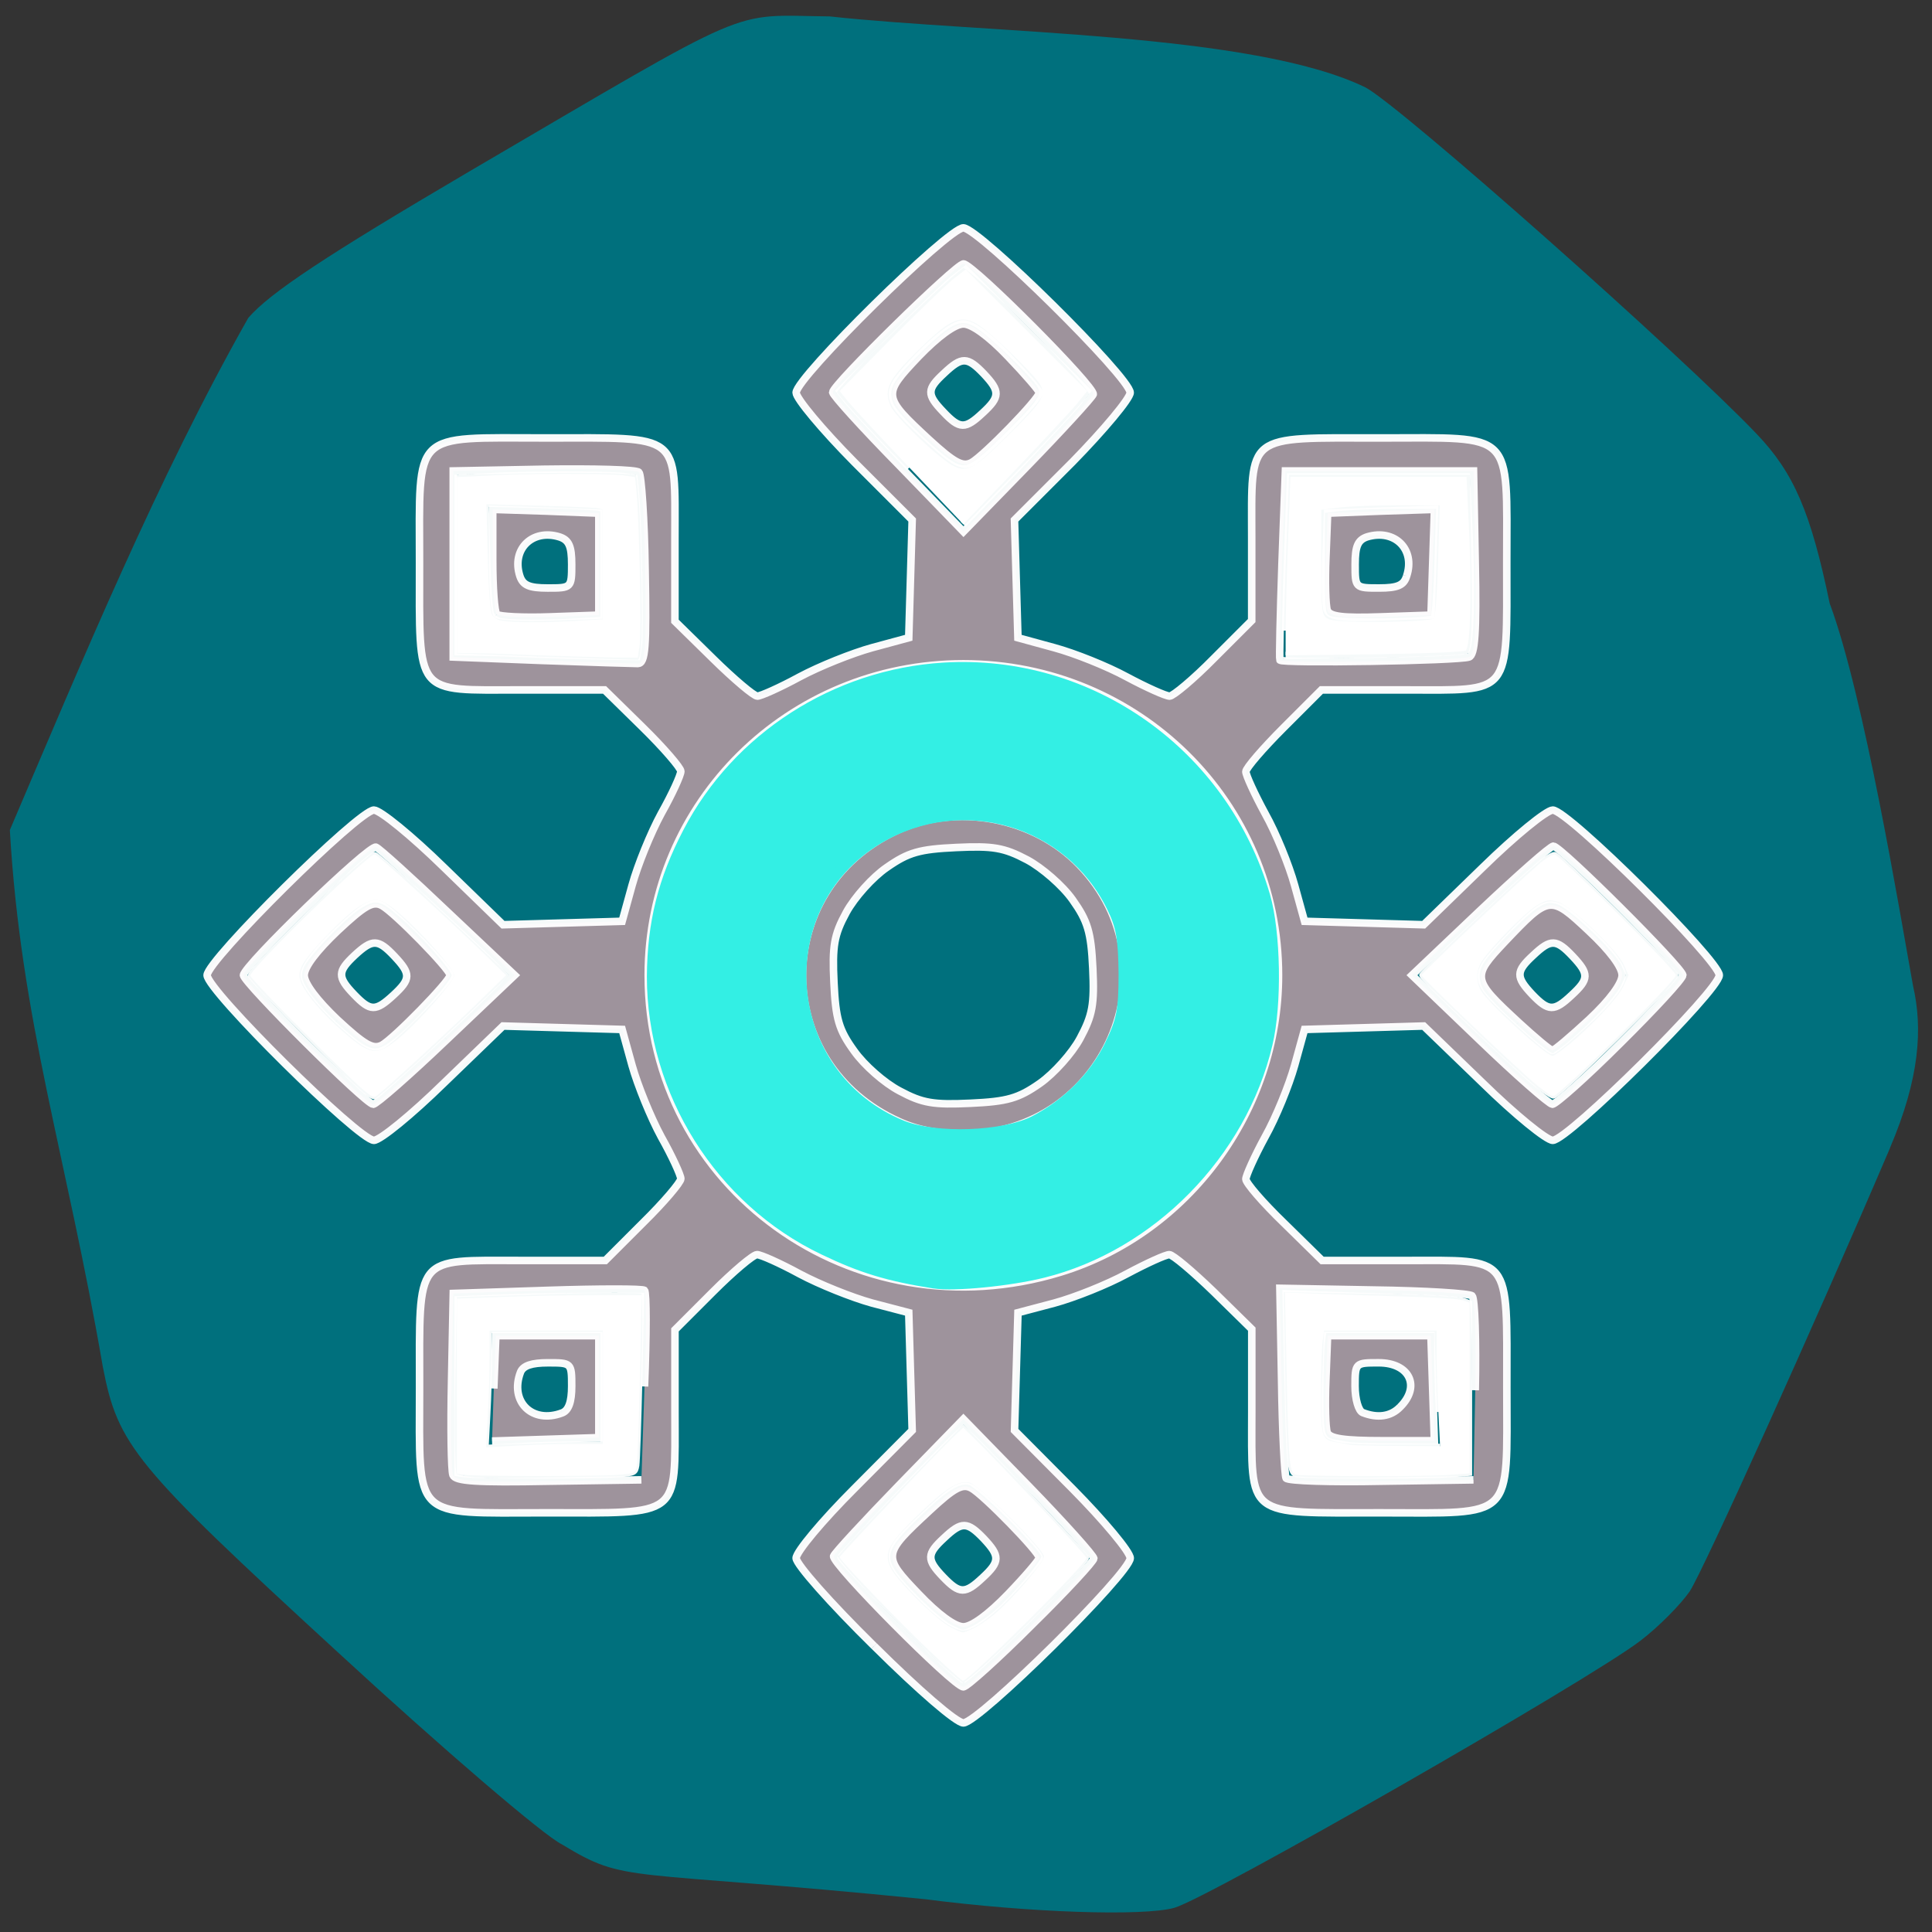 <svg xmlns="http://www.w3.org/2000/svg" viewBox="0 0 22 22"><rect x="0" y="0" width="22" height="22" fill="#333333" stroke="none"/><path d="m 21.523 13.07 c -0.859 2.01 -2.121 4.801 -2.281 5.05 c -0.102 0.148 -0.355 0.406 -0.566 0.566 c -0.605 0.461 -4.918 2.93 -5.305 3.039 c -0.355 0.098 -1.656 0.055 -2.832 -0.098 c -3.473 -0.348 -3.395 -0.172 -4.141 -0.625 c -0.203 -0.098 -1.352 -1.082 -2.555 -2.191 c -2.313 -2.125 -2.5 -2.352 -2.672 -3.246 c -0.418 -2.422 -0.934 -3.945 -1.059 -6.113 c 0.824 -1.93 1.684 -4.01 2.715 -5.832 c 0.246 -0.285 0.883 -0.707 2.504 -1.66 c 3.316 -1.941 2.953 -1.785 4.117 -1.773 c 1.805 0.195 4.82 0.184 6.102 0.809 c 0.402 0.215 3.602 3.051 4.453 3.945 c 0.426 0.445 0.617 0.895 0.832 1.93 c 0.391 1.051 0.797 3.512 0.949 4.355 c 0.113 0.488 0.074 1.055 -0.262 1.844" fill="#00707d"/><path d="m 121.06 207.63 c -5.773 -5.682 -10.318 -10.818 -10.318 -11.636 c 0 -0.818 3.455 -4.955 7.682 -9.182 l 7.682 -7.727 l -0.227 -7.773 l -0.227 -7.818 l -4.864 -1.273 c -2.636 -0.727 -6.955 -2.455 -9.591 -3.864 c -2.591 -1.409 -5.136 -2.545 -5.636 -2.545 c -0.5 0 -3.136 2.227 -5.864 4.955 l -5 5 v 10.864 c 0 14.14 0.955 13.364 -17.09 13.364 c -17.864 0 -16.727 1.136 -16.727 -16.545 c 0 -17.818 -0.773 -16.864 13.545 -16.864 h 11.05 l 5 -5 c 2.773 -2.727 5 -5.364 5 -5.818 c 0 -0.455 -1.136 -2.955 -2.591 -5.545 c -1.409 -2.591 -3.136 -6.864 -3.864 -9.455 l -1.318 -4.773 l -7.909 -0.227 l -7.864 -0.227 l -7.818 7.545 c -4.273 4.182 -8.455 7.591 -9.273 7.591 c -2 0 -22.09 -19.864 -22.09 -21.864 c 0 -1.955 20.09 -21.864 22.09 -21.864 c 0.818 0 5 3.409 9.273 7.591 l 7.818 7.591 l 7.864 -0.227 l 7.909 -0.227 l 1.318 -4.773 c 0.727 -2.636 2.455 -6.909 3.864 -9.5 c 1.455 -2.591 2.591 -5.091 2.591 -5.591 c 0 -0.455 -2.273 -3.091 -5.05 -5.818 l -5.05 -4.955 h -11 c -14.273 0 -13.5 1 -13.5 -16.864 c 0 -17.636 -1.136 -16.5 16.727 -16.5 c 18.05 0 17.09 -0.773 17.09 13.364 v 10.909 l 5.05 4.955 c 2.773 2.727 5.409 4.955 5.864 4.955 c 0.455 0 3 -1.136 5.591 -2.545 c 2.636 -1.409 6.955 -3.136 9.591 -3.864 l 4.864 -1.318 l 0.227 -7.773 l 0.227 -7.818 l -7.682 -7.682 c -4.227 -4.273 -7.682 -8.409 -7.682 -9.182 c 0 -2 20.14 -21.818 22.14 -21.818 c 2 0 22.09 19.818 22.09 21.818 c 0 0.773 -3.455 4.909 -7.636 9.182 l -7.682 7.682 l 0.227 7.818 l 0.227 7.773 l 4.818 1.318 c 2.682 0.727 7 2.455 9.591 3.864 c 2.636 1.409 5.182 2.545 5.682 2.545 c 0.455 0 3.136 -2.227 5.864 -5 l 5 -5 v -10.864 c 0 -14.09 -0.955 -13.318 17.09 -13.318 c 17.818 0 16.682 -1.136 16.682 16.5 c 0 17.864 0.773 16.864 -13.545 16.864 h -11 l -5 5 c -2.773 2.773 -5 5.364 -5 5.818 c 0 0.455 1.136 2.955 2.545 5.545 c 1.455 2.591 3.182 6.864 3.909 9.5 l 1.318 4.773 l 7.909 0.227 l 7.864 0.227 l 7.818 -7.591 c 4.273 -4.182 8.455 -7.591 9.273 -7.591 c 2 0 22.05 19.909 22.05 21.864 c 0 2 -20.05 21.864 -22.05 21.864 c -0.818 0 -5 -3.409 -9.273 -7.591 l -7.818 -7.545 l -7.864 0.227 l -7.909 0.227 l -1.318 4.773 c -0.727 2.591 -2.455 6.864 -3.909 9.455 c -1.409 2.591 -2.545 5.136 -2.545 5.591 c 0 0.5 2.227 3.091 5.05 5.818 l 5.05 4.955 h 10.955 c 14.273 0 13.5 -0.955 13.5 16.864 c 0 17.682 1.136 16.545 -16.682 16.545 c -18.05 0 -17.09 0.773 -17.09 -13.409 v -10.909 l -5.05 -4.955 c -2.773 -2.682 -5.409 -4.909 -5.864 -4.909 c -0.5 0 -3 1.136 -5.636 2.545 c -2.591 1.409 -6.909 3.136 -9.591 3.864 l -4.818 1.273 l -0.227 7.818 l -0.227 7.773 l 7.682 7.727 c 4.182 4.227 7.636 8.364 7.636 9.182 c 0 2 -20.09 21.818 -22.09 21.818 c -0.909 0 -5.818 -4.227 -11.818 -10.182 m 20.864 -2.773 c 4.545 -4.455 8.227 -8.455 8.227 -8.818 c 0 -0.364 -3.864 -4.682 -8.636 -9.591 l -8.636 -8.864 l -8.455 8.682 c -4.636 4.773 -8.591 9.05 -8.727 9.455 c -0.364 0.909 15.909 17.318 17.18 17.318 c 0.455 0 4.545 -3.682 9.05 -8.182 m -15 -4.136 c -4.818 -5.05 -4.818 -5.182 1.455 -11 c 3.273 -3.045 4.364 -3.636 5.545 -3 c 1.545 0.818 9 8.455 9 9.227 c 0 0.273 -1.864 2.455 -4.136 4.818 c -2.591 2.682 -4.818 4.318 -5.909 4.318 c -1.136 0 -3.364 -1.636 -5.955 -4.364 m 8.5 -2.136 c 2.318 -2.136 2.318 -2.864 0.136 -5.182 c -2.182 -2.273 -2.909 -2.273 -5.227 -0.091 c -2.318 2.136 -2.364 2.864 -0.136 5.182 c 2.182 2.273 2.909 2.273 5.227 0.091 m -44.773 -25.318 c 0.273 -6.773 0.273 -12.5 0 -12.727 c -0.227 -0.227 -6 -0.227 -12.864 0 l -12.455 0.409 l -0.227 11.5 c -0.136 6.318 -0.045 11.955 0.182 12.545 c 0.318 0.818 3.091 1 12.682 0.818 l 12.273 -0.182 m -19.545 -12.09 l 0.273 -7 h 13.636 v 13.5 l -7.05 0.227 l -7.091 0.227 m 9.273 -3.727 c 0.864 -0.318 1.273 -1.455 1.273 -3.545 c 0 -3.091 -0.045 -3.091 -3.136 -3.091 c -2.136 0 -3.273 0.364 -3.636 1.227 c -1.5 3.909 1.545 6.909 5.5 5.409 m 120.91 -3 c 0.136 -6.545 -0.045 -12.136 -0.409 -12.5 c -0.364 -0.318 -6.227 -0.682 -13.05 -0.773 l -12.409 -0.227 l 0.227 12.273 c 0.091 6.727 0.409 12.545 0.591 12.864 c 0.227 0.364 5.909 0.545 12.591 0.409 l 12.227 -0.182 m -19.364 -6.273 c -0.227 -0.591 -0.318 -3.682 -0.182 -6.955 l 0.227 -5.864 h 13.682 l 0.455 13.909 h -6.864 c -5.05 0 -7 -0.273 -7.318 -1.091 m 9.636 -3.364 c 2.773 -2.727 1.273 -5.864 -2.818 -5.864 c -3.091 0 -3.136 0 -3.136 3.091 c 0 1.727 0.455 3.273 1 3.5 c 1.955 0.773 3.727 0.545 4.955 -0.727 m -44.955 -17.864 c 16.955 -5.182 28.864 -21.409 28.864 -39.32 c 0 -22.864 -18.591 -41.23 -41.727 -41.23 c -23.14 0 -41.727 18.364 -41.727 41.23 c 0 28.14 27.18 47.682 54.59 39.32 m -21.318 -19.909 c -16.955 -7.545 -17.18 -30.682 -0.409 -38.545 c 7.955 -3.727 18.18 -1.818 24.273 4.545 c 12.909 13.455 3.318 35.636 -15.409 35.636 c -3.136 0 -6.091 -0.545 -8.455 -1.636 m 18.591 -5.091 c 1.864 -1.318 4.273 -4 5.318 -5.955 c 1.636 -3.045 1.909 -4.455 1.682 -9.273 c -0.227 -4.818 -0.682 -6.273 -2.682 -9.09 c -1.318 -1.864 -4.045 -4.227 -6 -5.273 c -3.091 -1.636 -4.545 -1.864 -9.409 -1.636 c -4.864 0.227 -6.318 0.636 -9.182 2.636 c -1.864 1.273 -4.273 3.955 -5.364 5.955 c -1.636 3 -1.864 4.455 -1.636 9.273 c 0.227 4.818 0.636 6.273 2.682 9.09 c 1.318 1.864 4 4.227 6 5.273 c 3.045 1.636 4.5 1.864 9.409 1.636 c 4.864 -0.227 6.318 -0.636 9.182 -2.636 m -78.55 -5.773 l 9 -8.545 l -8.818 -8.318 c -4.818 -4.591 -9.136 -8.5 -9.545 -8.636 c -0.909 -0.364 -17.545 15.727 -17.545 16.955 c 0 0.955 16.182 17.09 17.18 17.09 c 0.409 0 4.773 -3.818 9.727 -8.545 m -14.455 -2.636 c -2.727 -2.591 -4.409 -4.818 -4.409 -5.909 c 0 -1.091 1.682 -3.273 4.409 -5.864 c 3.591 -3.364 4.682 -4 5.864 -3.364 c 1.591 0.818 9.05 8.455 9.05 9.227 c 0 0.773 -7.455 8.409 -9.05 9.273 c -1.182 0.591 -2.273 -0.045 -5.864 -3.364 m 7.409 -3.273 c 2.318 -2.136 2.318 -2.818 0.136 -5.136 c -2.182 -2.318 -2.909 -2.318 -5.273 -0.136 c -2.273 2.136 -2.318 2.864 -0.091 5.182 c 2.182 2.273 2.864 2.273 5.227 0.091 m 162.5 6.318 c 4.545 -4.5 8.227 -8.5 8.227 -8.955 c 0 -0.955 -16.182 -17.09 -17.14 -17.09 c -0.409 0 -4.773 3.864 -9.727 8.545 l -9 8.545 l 8.909 8.545 c 4.864 4.682 9.227 8.5 9.682 8.545 c 0.455 0 4.545 -3.636 9.05 -8.136 m -13.545 -2.727 c -6.182 -5.727 -6.227 -5.955 -1.818 -10.636 c 5.909 -6.227 6.05 -6.227 11.136 -1.455 c 2.773 2.591 4.409 4.773 4.409 5.864 c 0 1.091 -1.636 3.318 -4.364 5.864 c -2.409 2.227 -4.591 4.091 -4.864 4.091 c -0.273 0 -2.273 -1.682 -4.5 -3.727 m 7.05 -3.591 c 2.318 -2.136 2.318 -2.818 0.136 -5.136 c -2.182 -2.318 -2.909 -2.318 -5.227 -0.136 c -2.318 2.136 -2.318 2.864 -0.136 5.182 c 2.182 2.273 2.909 2.273 5.227 0.091 m -122.68 -56.27 c -0.091 -6.773 -0.5 -12.636 -0.818 -12.955 c -0.318 -0.364 -6 -0.5 -12.591 -0.409 l -12 0.227 v 24.636 l 11.636 0.455 c 6.409 0.227 12.182 0.409 12.818 0.409 c 1 -0.045 1.136 -2.091 0.955 -12.364 m -19.636 5.864 c -0.318 -0.318 -0.545 -3.591 -0.545 -7.227 v -6.682 l 7.05 0.227 l 7 0.273 v 13.5 l -6.455 0.227 c -3.545 0.136 -6.727 -0.045 -7.05 -0.318 m 9.909 -6.636 c 0 -2.409 -0.364 -3.227 -1.636 -3.636 c -3.591 -1.091 -6.364 1.636 -5.227 5.182 c 0.409 1.227 1.227 1.591 3.682 1.591 c 3.136 0 3.182 0 3.182 -3.136 m 118.82 12.273 c 0.773 -0.273 1 -3.182 0.818 -12.5 l -0.227 -12.136 h -24.909 l -0.455 12.318 c -0.227 6.773 -0.364 12.5 -0.273 12.727 c 0.182 0.455 23.545 0.091 25.05 -0.409 m -18.773 -6.182 c -0.227 -0.636 -0.318 -3.773 -0.182 -7 l 0.227 -5.864 l 7.091 -0.273 l 7.05 -0.227 l -0.455 14 l -6.636 0.227 c -5.091 0.182 -6.773 -0.045 -7.091 -0.864 m 10.5 -4.545 c 1.182 -3.545 -1.591 -6.273 -5.227 -5.182 c -1.227 0.409 -1.591 1.227 -1.591 3.636 c 0 3.136 0 3.136 3.182 3.136 c 2.455 0 3.273 -0.364 3.636 -1.591 m -41.5 -24.05 c 0.364 -0.909 -15.955 -17.273 -17.18 -17.273 c -1 0 -17.318 16 -17.318 17 c 0 0.364 3.909 4.682 8.682 9.545 l 8.636 8.909 l 8.455 -8.682 c 4.636 -4.773 8.545 -9.05 8.727 -9.5 m -21.682 6.05 c -6.273 -5.818 -6.273 -5.955 -1.455 -11.05 c 2.591 -2.682 4.818 -4.318 5.955 -4.318 c 1.091 0 3.318 1.591 5.909 4.318 c 2.273 2.364 4.136 4.545 4.136 4.773 c 0 0.818 -7.455 8.455 -9 9.273 c -1.182 0.591 -2.273 0 -5.545 -3 m 7.05 -3.591 c 2.318 -2.136 2.318 -2.864 0.136 -5.182 c -2.182 -2.273 -2.909 -2.273 -5.227 -0.091 c -2.318 2.136 -2.364 2.818 -0.136 5.136 c 2.182 2.318 2.909 2.318 5.227 0.136" transform="matrix(0.086 0 0 0.086 -0.458 0.887)" stroke-opacity="0.961" fill="#9e939c" stroke="#fff"/><g transform="scale(0.086)"><path d="m 123.73 169.95 c -6.091 -0.955 -9.682 -2.045 -14.682 -4.455 c -13.727 -6.545 -22.727 -20.909 -22.727 -36.18 c 0.045 -7.091 1.455 -12.773 4.773 -19.14 c 6.5 -12.5 19.545 -20.909 33.864 -21.773 c 19.409 -1.182 37.05 11.364 42.545 30.18 c 1.409 4.818 1.591 14.409 0.318 19.682 c -3.409 14.5 -15.455 26.727 -29.727 30.27 c -4.364 1.091 -11.727 1.818 -14.364 1.409 m 13.227 -21.545 c 4.364 -2.273 7.909 -5.818 9.955 -10 c 1.591 -3.273 1.864 -4.591 1.864 -9.455 c -0.045 -4.591 -0.318 -6.318 -1.591 -8.864 c -5.636 -11.455 -19.818 -15.591 -30.864 -9 c -15 9 -13.09 31.364 3.182 37.955 c 4.5 1.773 13.364 1.455 17.455 -0.636" fill="#33efe4" stroke="#33efe4" stroke-width="1.336"/><g stroke-opacity="0.961" fill="#fff" stroke="#fff"><g stroke-width="0.943"><path d="m 170.23 83.5 c 0 -1.773 0.136 -7.091 0.318 -11.818 l 0.318 -8.545 h 23.318 l 0.364 7.818 c 0.318 8.05 0.136 14.545 -0.455 15.182 c -0.227 0.182 -5.636 0.409 -12.09 0.5 l -11.773 0.136 m 19.636 -4.909 c 0.182 -0.227 0.455 -3.682 0.545 -7.682 l 0.227 -7.273 h -5.682 c -3.091 0 -6.591 0.136 -7.818 0.318 l -2.182 0.273 v 7.05 c 0 6.818 0.045 7 1.045 7.455 c 1.273 0.545 13.318 0.409 13.864 -0.136"/><path d="m 120.41 61.909 c -3.955 -4.136 -7.591 -8.091 -8.182 -8.818 l -1.045 -1.318 l 6.545 -6.636 c 3.591 -3.636 7.364 -7.227 8.318 -8.05 l 1.818 -1.409 l 16.09 16.09 l -1.455 1.818 c -0.818 0.955 -4.5 4.909 -8.182 8.773 l -6.773 7.05 m 5.727 -11.545 c 4.636 -4.545 5.273 -5.455 4.5 -6.864 c -0.727 -1.364 -6.955 -7.364 -8.545 -8.182 c -2.136 -1.182 -3.545 -0.5 -7.773 3.682 c -3.864 3.818 -4.455 5.05 -3.545 7.227 c 0.591 1.409 6.091 6.682 8.136 7.864 c 1.955 1.045 2.818 0.636 7.227 -3.727"/></g><g stroke-width="0.667"><path d="m 71.18 86.77 c -3.045 -0.136 -6.682 -0.273 -8.091 -0.273 l -2.591 -0.045 v -23.273 l 3.727 -0.182 c 4.773 -0.318 16.364 -0.318 18.364 -0.045 l 1.5 0.227 l 0.182 1.864 c 0.364 3.364 0.682 18.818 0.409 20.5 l -0.227 1.545 l -3.909 -0.045 c -2.136 -0.045 -6.364 -0.182 -9.364 -0.273 m 4.909 -4.545 l 3.727 -0.227 v -14.545 l -0.727 -0.182 c -0.409 -0.045 -3.909 -0.227 -7.727 -0.318 l -6.955 -0.182 l 0.182 6.955 c 0.091 4.091 0.318 7.227 0.545 7.636 c 0.182 0.364 0.773 0.773 1.273 0.818 c 1.545 0.273 5.773 0.273 9.682 0.045"/><path d="m 41.14 137.55 c -4.409 -4.364 -8 -8.136 -8 -8.364 c 0 -0.909 15.545 -16.05 16.455 -16.05 c 0.409 0 8.909 7.773 14.591 13.227 l 2.818 2.773 l -3.182 3.091 c -4.545 4.455 -13.409 12.591 -14.09 12.955 c -0.545 0.273 -1.818 -0.864 -8.591 -7.636 m 11.636 -0.045 c 2.727 -2.273 7.364 -7.545 7.364 -8.364 c 0 -0.818 -4.273 -5.636 -7.182 -8.136 c -2.545 -2.182 -3.318 -2.318 -5.5 -0.909 c -2.045 1.318 -6.864 6.364 -7.5 7.818 c -0.409 1.045 -0.409 1.364 -0.045 2.318 c 0.682 1.5 2.818 4.045 5.5 6.364 c 3.636 3.182 4.5 3.273 7.364 0.909"/><path d="m 61.41 195.27 l -0.909 -0.136 v -23.18 l 6.05 -0.227 c 3.318 -0.136 8.818 -0.227 12.227 -0.227 h 6.182 l -0.227 10.773 c -0.136 5.909 -0.318 11.182 -0.409 11.773 c -0.182 1 -0.273 1.045 -2.409 1.227 c -2.409 0.227 -19 0.227 -20.5 0 m 14.818 -4.091 h 3.591 v -15 h -15 v 3.409 c 0 1.864 -0.091 5.364 -0.227 7.727 l -0.227 4.318 l 4.136 -0.227 c 2.273 -0.136 5.727 -0.227 7.727 -0.227"/><path d="m 123.18 218.68 c -4.091 -3.864 -12 -12.09 -12 -12.5 c 0 -0.227 12.545 -13.5 14.955 -15.818 l 1.409 -1.318 l 1.364 1.318 c 2.818 2.727 14.955 15.591 14.955 15.909 c 0 0.818 -15.5 16.273 -16.364 16.273 c -0.136 0 -2.091 -1.727 -4.318 -3.864 m 5.545 -3 c 0.682 -0.273 1.955 -1.136 2.909 -1.909 c 2.409 -2 6.591 -6.864 6.591 -7.682 c 0 -0.955 -8.591 -9.455 -9.818 -9.773 c -1.5 -0.364 -3.227 0.727 -7.136 4.545 c -5 4.909 -4.955 5.636 0.045 10.773 c 1.727 1.727 3.682 3.409 4.545 3.818 c 1.773 0.864 1.455 0.864 2.864 0.227"/><path d="m 171.68 195.27 c -0.955 -0.182 -1.045 -1.091 -1.318 -13.591 l -0.227 -10.545 l 4.636 0.182 c 2.545 0.091 7.682 0.273 11.409 0.364 c 3.727 0.091 7.136 0.318 7.591 0.5 l 0.818 0.318 v 22.591 l -2.545 0.182 c -2.727 0.273 -19.18 0.227 -20.364 0 m 18.773 -8.318 c -0.136 -2.5 -0.227 -5.955 -0.227 -7.682 v -3.091 h -14.909 l -0.227 1.727 c -0.091 0.955 -0.182 4.045 -0.182 6.818 c 0 5.682 0.091 5.955 2.227 6.273 c 0.682 0.136 1.5 0.273 1.773 0.318 c 0.273 0.045 3.045 0.136 6.136 0.136 l 5.636 0.045"/><path d="m 202.23 142.59 c -4.864 -4.409 -14 -13.182 -14 -13.455 c 0 -0.273 12.318 -11.955 15.455 -14.636 c 0.864 -0.773 1.864 -1.364 2.136 -1.364 c 0.636 0 16.09 15.364 16.09 16 c 0 0.727 -15.5 16 -16.227 16 c -0.318 0 -1.909 -1.136 -3.455 -2.545 m 5.227 -4.045 c 2.909 -2.318 6.682 -6.273 7.455 -7.864 l 0.727 -1.545 l -0.682 -1.5 c -1.045 -2.045 -6.955 -7.682 -8.682 -8.227 c -1.182 -0.318 -1.455 -0.318 -2.818 0.5 c -1.5 0.909 -6.136 5.591 -7.273 7.409 c -0.727 1.182 -0.773 2.5 -0.136 3.773 c 0.818 1.591 8.636 8.727 9.545 8.727 c 0.136 0 1 -0.591 1.864 -1.273"/></g></g></g></svg>